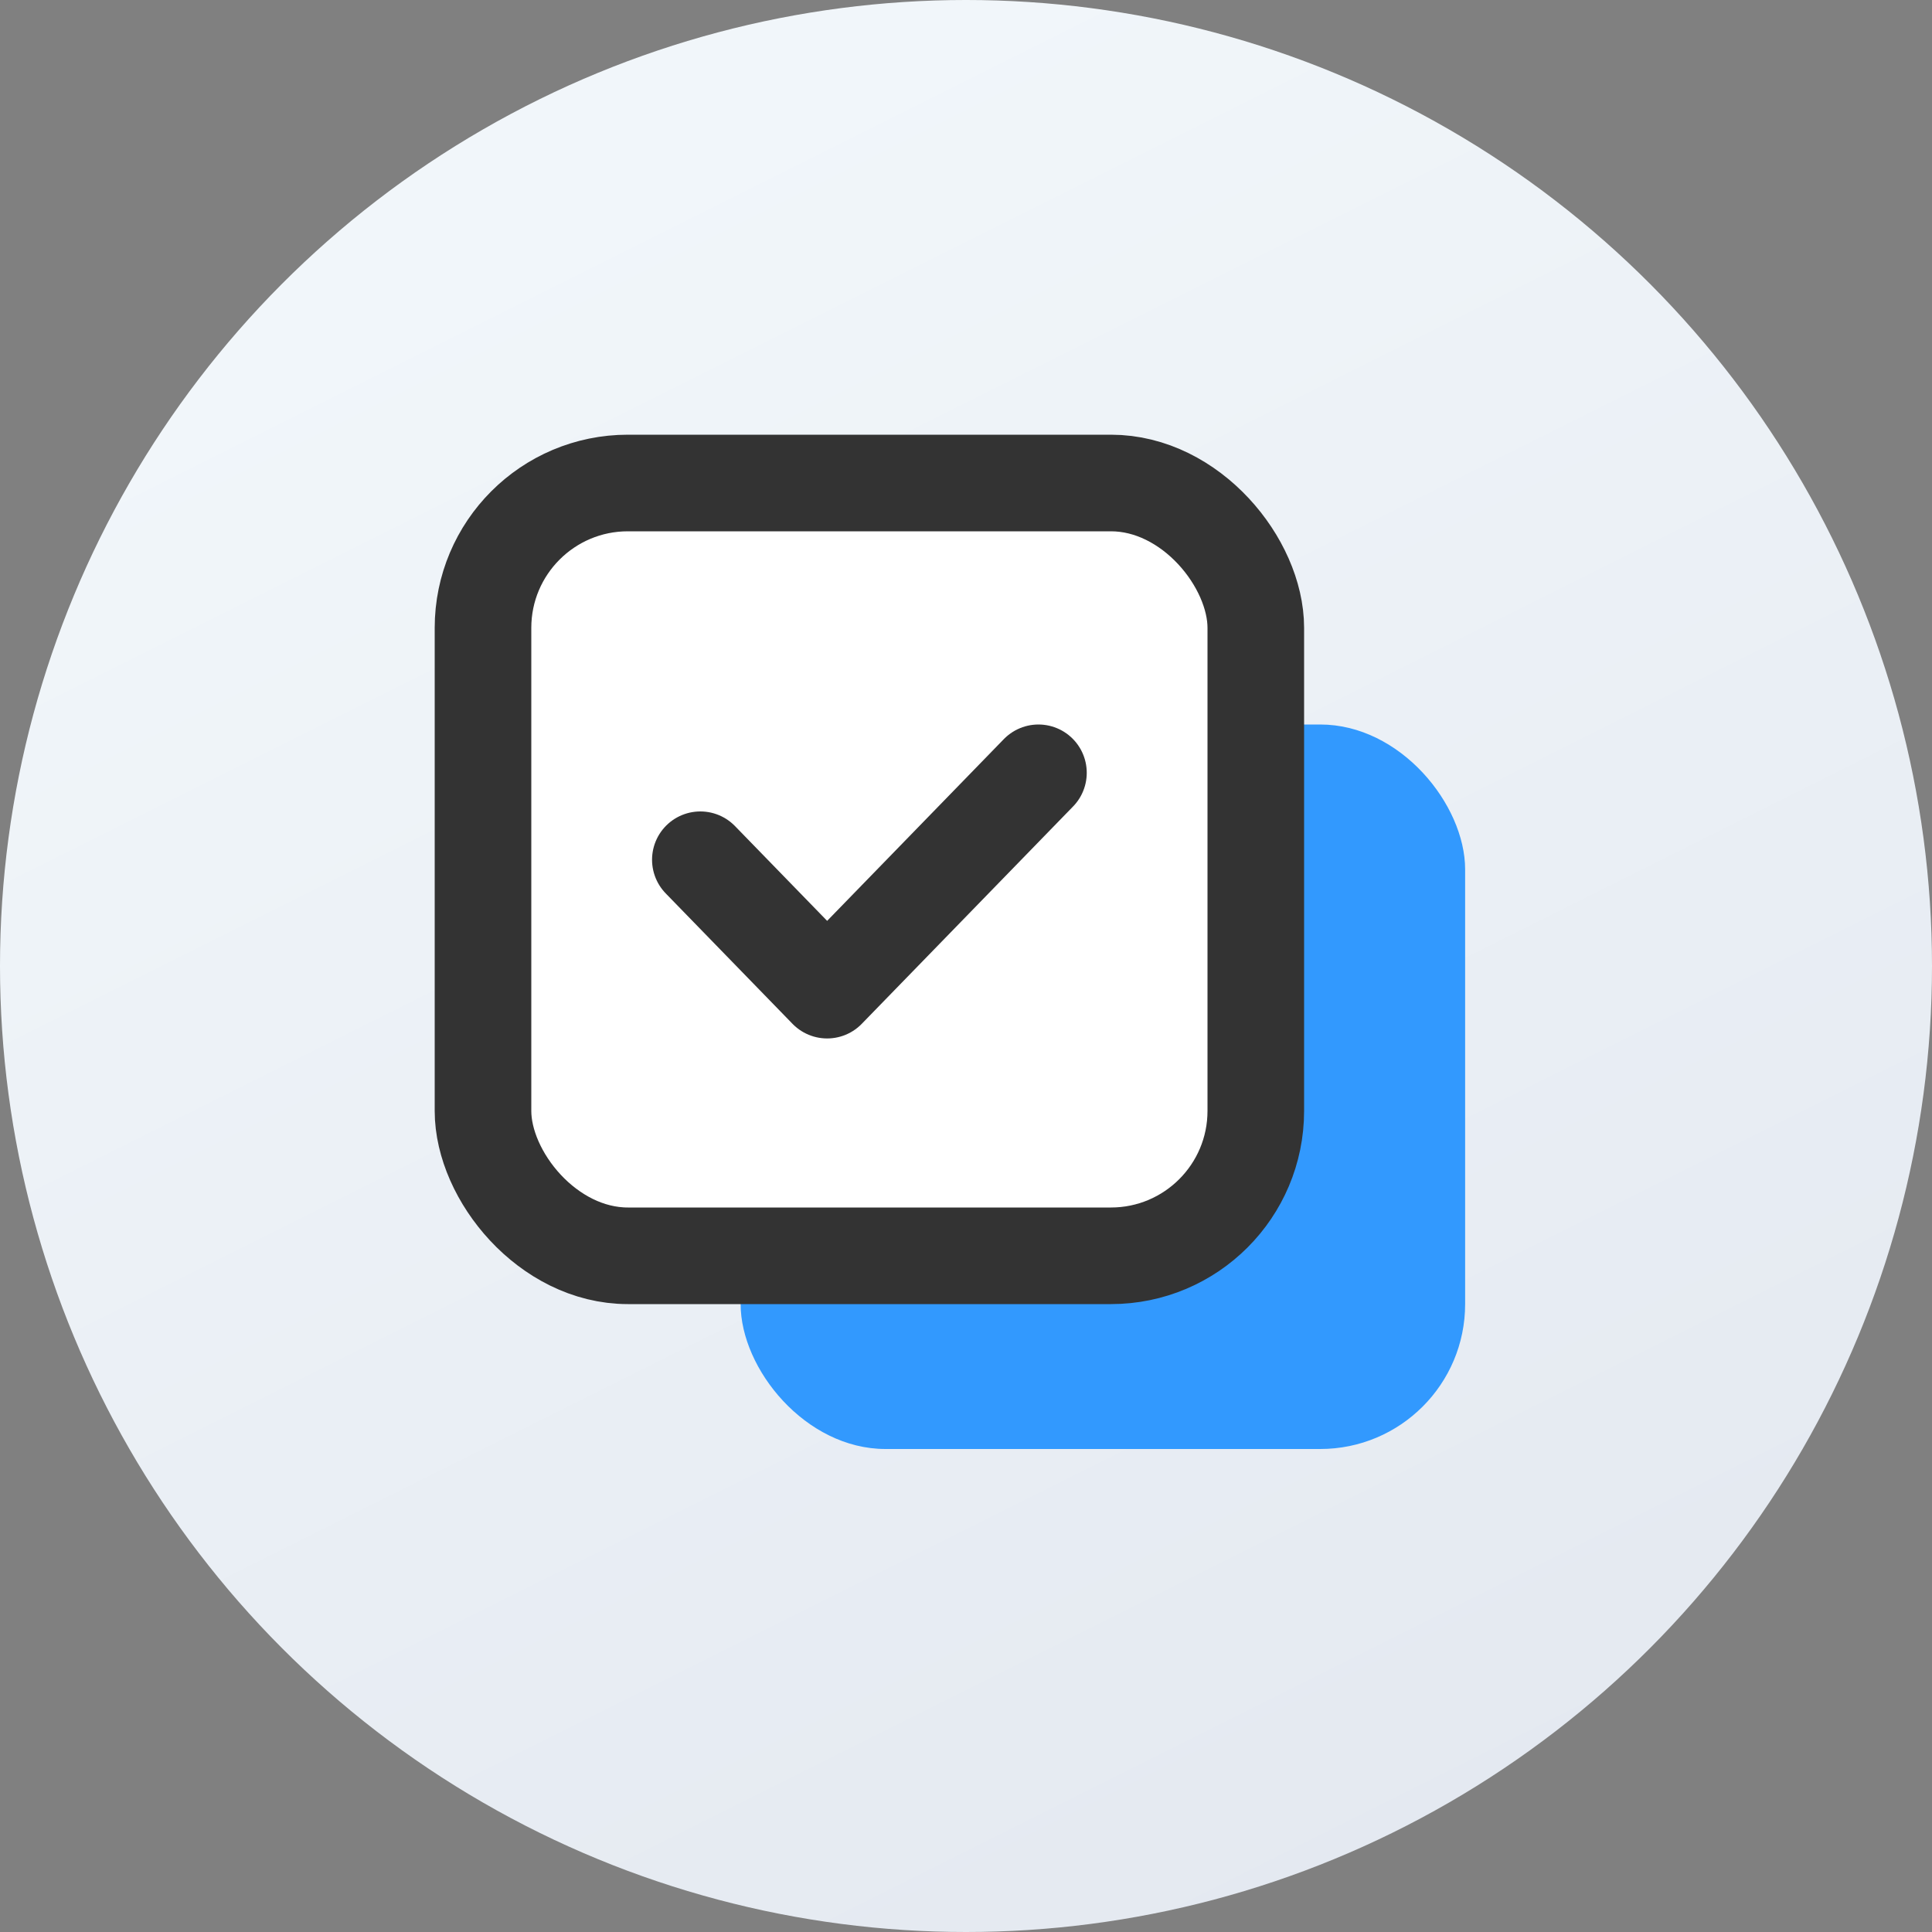 <svg width="40" height="40" viewBox="0 0 40 40" fill="none" xmlns="http://www.w3.org/2000/svg">
<rect x="0" y="0" width="40" height="40" fill="#808080" stroke="none"/>
<circle cx="20" cy="20" r="20" fill="url(#paint0_linear_286_7148)"/>
<rect x="15.334" y="15" width="15" height="15" rx="3" fill="#3299FE"/>
<rect x="10" y="10" width="16" height="16" rx="3" fill="white" stroke="#333333" stroke-width="2"/>
<path d="M14.5 17.8L17.125 20.5L21.5 16" stroke="#333333" stroke-width="2" stroke-linecap="round" stroke-linejoin="round"/>
<defs>
<linearGradient id="paint0_linear_286_7148" x1="20" y1="5.96046e-07" x2="40" y2="40" gradientUnits="userSpaceOnUse">
<stop stop-color="#F1F6FA"/>
<stop offset="1" stop-color="#E2E7EF"/>
</linearGradient>
</defs>
</svg>
